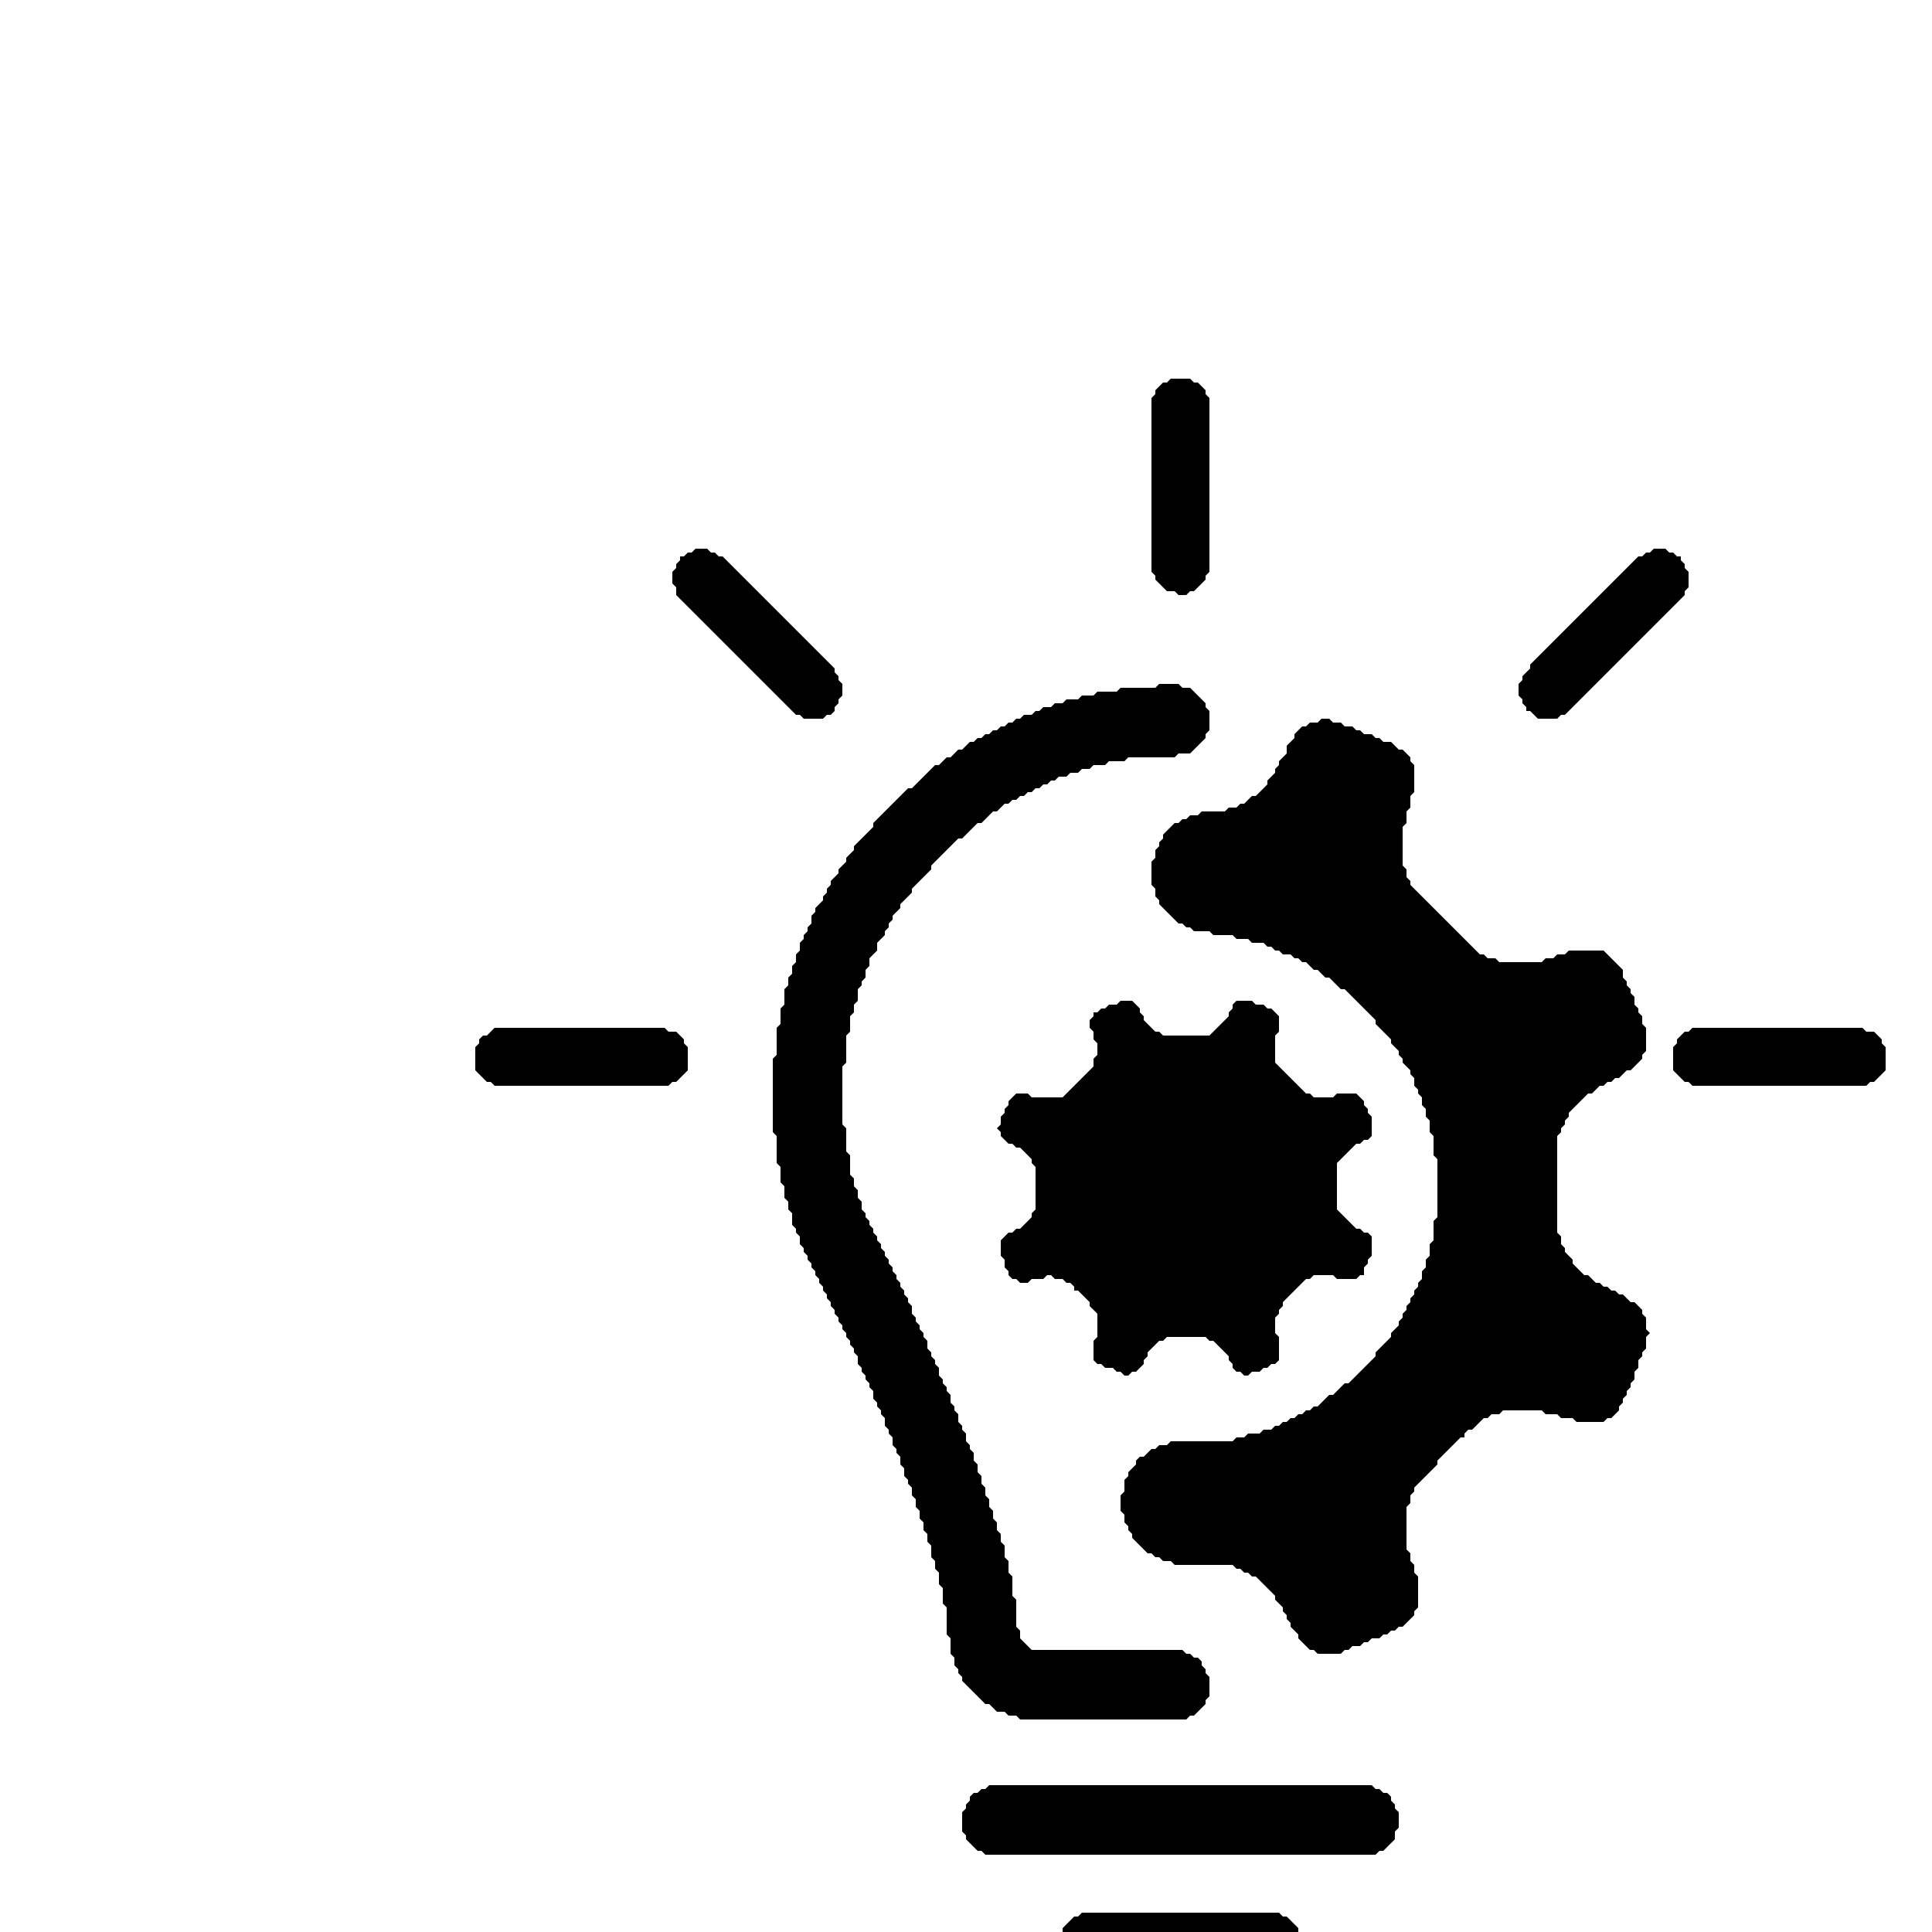 <?xml version="1.0" encoding="utf-8" ?>
<svg baseProfile="full" version="1.1" viewBox="0 0 500 500" xmlns="http://www.w3.org/2000/svg" xmlns:ev="http://www.w3.org/2001/xml-events"
    xmlns:xlink="http://www.w3.org/1999/xlink">
    <defs />
    <polygon fill="currentColor"
        points="280.0,495.0 279.0,496.0 278.0,496.0 275.0,499.0 275.0,500.0 274.0,501.0 274.0,507.0 275.0,508.0 275.0,509.0 278.0,512.0 279.0,512.0 280.0,513.0 331.0,513.0 332.0,512.0 333.0,512.0 336.0,509.0 336.0,508.0 337.0,507.0 337.0,501.0 336.0,500.0 336.0,499.0 333.0,496.0 332.0,496.0 331.0,495.0" />
    <polygon fill="currentColor"
        points="256.0,462.0 255.0,463.0 254.0,463.0 253.0,464.0 252.0,464.0 251.0,465.0 251.0,466.0 250.0,467.0 250.0,468.0 249.0,469.0 249.0,474.0 250.0,475.0 250.0,476.0 253.0,479.0 254.0,479.0 255.0,480.0 356.0,480.0 357.0,479.0 358.0,479.0 361.0,476.0 361.0,474.0 362.0,473.0 362.0,469.0 361.0,468.0 361.0,467.0 360.0,466.0 360.0,465.0 359.0,464.0 358.0,464.0 357.0,463.0 356.0,463.0 355.0,462.0" />
    <polygon fill="currentColor"
        points="438.0,266.0 437.0,267.0 436.0,267.0 434.0,269.0 434.0,270.0 433.0,271.0 433.0,277.0 436.0,280.0 437.0,280.0 438.0,281.0 483.0,281.0 484.0,280.0 485.0,280.0 488.0,277.0 488.0,271.0 487.0,270.0 487.0,269.0 485.0,267.0 483.0,267.0 482.0,266.0" />
    <polygon fill="currentColor"
        points="128.0,266.0 126.0,268.0 125.0,268.0 124.0,269.0 124.0,270.0 123.0,271.0 123.0,277.0 126.0,280.0 127.0,280.0 128.0,281.0 173.0,281.0 174.0,280.0 175.0,280.0 178.0,277.0 178.0,271.0 177.0,270.0 177.0,269.0 175.0,267.0 173.0,267.0 172.0,266.0" />
    <polygon fill="currentColor"
        points="290.0,259.0 289.0,260.0 287.0,260.0 286.0,261.0 285.0,261.0 284.0,262.0 283.0,262.0 283.0,263.0 282.0,264.0 282.0,266.0 283.0,267.0 283.0,269.0 284.0,270.0 284.0,273.0 283.0,274.0 283.0,276.0 275.0,284.0 267.0,284.0 266.0,283.0 263.0,283.0 261.0,285.0 261.0,286.0 260.0,287.0 260.0,288.0 259.0,289.0 259.0,291.0 258.0,292.0 259.0,293.0 259.0,294.0 261.0,296.0 262.0,296.0 263.0,297.0 264.0,297.0 267.0,300.0 267.0,301.0 268.0,302.0 268.0,313.0 267.0,314.0 267.0,315.0 264.0,318.0 263.0,318.0 262.0,319.0 261.0,319.0 259.0,321.0 259.0,325.0 260.0,326.0 260.0,328.0 261.0,329.0 261.0,330.0 262.0,331.0 263.0,331.0 264.0,332.0 266.0,332.0 267.0,331.0 270.0,331.0 271.0,330.0 272.0,330.0 273.0,331.0 275.0,331.0 276.0,332.0 277.0,332.0 278.0,333.0 278.0,334.0 279.0,334.0 282.0,337.0 282.0,338.0 284.0,340.0 284.0,346.0 283.0,347.0 283.0,352.0 284.0,353.0 285.0,353.0 286.0,354.0 288.0,354.0 289.0,355.0 290.0,355.0 291.0,356.0 292.0,356.0 293.0,355.0 294.0,355.0 296.0,353.0 296.0,352.0 297.0,351.0 297.0,350.0 300.0,347.0 301.0,347.0 302.0,346.0 312.0,346.0 313.0,347.0 314.0,347.0 318.0,351.0 318.0,352.0 319.0,353.0 319.0,354.0 320.0,355.0 321.0,355.0 322.0,356.0 323.0,356.0 324.0,355.0 326.0,355.0 327.0,354.0 328.0,354.0 329.0,353.0 330.0,353.0 331.0,352.0 331.0,346.0 330.0,345.0 330.0,341.0 331.0,340.0 331.0,339.0 332.0,338.0 332.0,337.0 338.0,331.0 339.0,331.0 340.0,330.0 345.0,330.0 346.0,331.0 351.0,331.0 352.0,330.0 353.0,330.0 353.0,328.0 354.0,327.0 354.0,326.0 355.0,325.0 355.0,320.0 354.0,319.0 353.0,319.0 352.0,318.0 351.0,318.0 346.0,313.0 346.0,301.0 351.0,296.0 352.0,296.0 353.0,295.0 354.0,295.0 355.0,294.0 355.0,289.0 354.0,288.0 354.0,287.0 353.0,286.0 353.0,285.0 351.0,283.0 346.0,283.0 345.0,284.0 340.0,284.0 339.0,283.0 338.0,283.0 330.0,275.0 330.0,268.0 331.0,267.0 331.0,263.0 329.0,261.0 328.0,261.0 327.0,260.0 325.0,260.0 324.0,259.0 320.0,259.0 319.0,260.0 319.0,261.0 318.0,262.0 318.0,263.0 313.0,268.0 301.0,268.0 300.0,267.0 299.0,267.0 296.0,264.0 296.0,263.0 295.0,262.0 295.0,261.0 293.0,259.0" />
    <polygon fill="currentColor"
        points="342.0,186.0 341.0,187.0 339.0,187.0 338.0,188.0 337.0,188.0 335.0,190.0 335.0,191.0 333.0,193.0 333.0,195.0 331.0,197.0 331.0,198.0 330.0,199.0 330.0,200.0 328.0,202.0 328.0,203.0 325.0,206.0 324.0,206.0 322.0,208.0 321.0,208.0 320.0,209.0 318.0,209.0 317.0,210.0 311.0,210.0 310.0,211.0 308.0,211.0 307.0,212.0 306.0,212.0 305.0,213.0 304.0,213.0 301.0,216.0 301.0,217.0 300.0,218.0 300.0,219.0 299.0,220.0 299.0,222.0 298.0,223.0 298.0,229.0 299.0,230.0 299.0,232.0 300.0,233.0 300.0,234.0 305.0,239.0 306.0,239.0 307.0,240.0 308.0,240.0 309.0,241.0 313.0,241.0 314.0,242.0 319.0,242.0 320.0,243.0 323.0,243.0 324.0,244.0 327.0,244.0 328.0,245.0 329.0,245.0 330.0,246.0 331.0,246.0 332.0,247.0 334.0,247.0 335.0,248.0 336.0,248.0 337.0,249.0 338.0,249.0 340.0,251.0 341.0,251.0 343.0,253.0 344.0,253.0 347.0,256.0 348.0,256.0 356.0,264.0 356.0,265.0 360.0,269.0 360.0,270.0 362.0,272.0 362.0,273.0 363.0,274.0 363.0,275.0 365.0,277.0 365.0,278.0 366.0,279.0 366.0,281.0 367.0,282.0 367.0,283.0 368.0,284.0 368.0,286.0 369.0,287.0 369.0,289.0 370.0,290.0 370.0,293.0 371.0,294.0 371.0,299.0 372.0,300.0 372.0,315.0 371.0,316.0 371.0,321.0 370.0,322.0 370.0,325.0 369.0,326.0 369.0,328.0 368.0,329.0 368.0,331.0 367.0,332.0 367.0,333.0 366.0,334.0 366.0,335.0 365.0,336.0 365.0,337.0 364.0,338.0 364.0,339.0 363.0,340.0 363.0,341.0 362.0,342.0 362.0,343.0 360.0,345.0 360.0,346.0 356.0,350.0 356.0,351.0 349.0,358.0 348.0,358.0 345.0,361.0 344.0,361.0 341.0,364.0 340.0,364.0 339.0,365.0 338.0,365.0 337.0,366.0 336.0,366.0 335.0,367.0 334.0,367.0 333.0,368.0 332.0,368.0 331.0,369.0 330.0,369.0 329.0,370.0 327.0,370.0 326.0,371.0 323.0,371.0 322.0,372.0 320.0,372.0 319.0,373.0 303.0,373.0 302.0,374.0 300.0,374.0 299.0,375.0 298.0,375.0 296.0,377.0 295.0,377.0 294.0,378.0 294.0,379.0 292.0,381.0 292.0,382.0 291.0,383.0 291.0,386.0 290.0,387.0 290.0,391.0 291.0,392.0 291.0,394.0 292.0,395.0 292.0,396.0 293.0,397.0 293.0,398.0 297.0,402.0 298.0,402.0 299.0,403.0 300.0,403.0 301.0,404.0 303.0,404.0 304.0,405.0 319.0,405.0 320.0,406.0 321.0,406.0 322.0,407.0 323.0,407.0 324.0,408.0 325.0,408.0 330.0,413.0 330.0,414.0 332.0,416.0 332.0,417.0 333.0,418.0 333.0,419.0 334.0,420.0 334.0,421.0 336.0,423.0 336.0,424.0 339.0,427.0 340.0,427.0 341.0,428.0 347.0,428.0 348.0,427.0 349.0,427.0 350.0,426.0 352.0,426.0 353.0,425.0 354.0,425.0 355.0,424.0 357.0,424.0 358.0,423.0 359.0,423.0 360.0,422.0 361.0,422.0 362.0,421.0 363.0,421.0 366.0,418.0 366.0,417.0 367.0,416.0 367.0,408.0 366.0,407.0 366.0,405.0 365.0,404.0 365.0,402.0 364.0,401.0 364.0,390.0 365.0,389.0 365.0,387.0 366.0,386.0 366.0,385.0 372.0,379.0 372.0,378.0 378.0,372.0 379.0,372.0 379.0,371.0 380.0,370.0 381.0,370.0 384.0,367.0 385.0,367.0 386.0,366.0 388.0,366.0 389.0,365.0 399.0,365.0 400.0,366.0 403.0,366.0 404.0,367.0 407.0,367.0 408.0,368.0 415.0,368.0 416.0,367.0 417.0,367.0 419.0,365.0 419.0,364.0 420.0,363.0 420.0,362.0 421.0,361.0 421.0,360.0 422.0,359.0 422.0,358.0 423.0,357.0 423.0,355.0 424.0,354.0 424.0,352.0 425.0,351.0 425.0,350.0 426.0,349.0 426.0,346.0 427.0,345.0 426.0,344.0 426.0,341.0 425.0,340.0 425.0,339.0 423.0,337.0 422.0,337.0 420.0,335.0 419.0,335.0 418.0,334.0 417.0,334.0 416.0,333.0 415.0,333.0 414.0,332.0 413.0,332.0 411.0,330.0 410.0,330.0 407.0,327.0 407.0,326.0 405.0,324.0 405.0,323.0 404.0,322.0 404.0,320.0 403.0,319.0 403.0,294.0 404.0,293.0 404.0,292.0 405.0,291.0 405.0,290.0 406.0,289.0 406.0,288.0 411.0,283.0 412.0,283.0 414.0,281.0 415.0,281.0 416.0,280.0 417.0,280.0 418.0,279.0 419.0,279.0 421.0,277.0 422.0,277.0 425.0,274.0 425.0,273.0 426.0,272.0 426.0,266.0 425.0,265.0 425.0,263.0 424.0,262.0 424.0,261.0 423.0,260.0 423.0,258.0 422.0,257.0 422.0,256.0 421.0,255.0 421.0,254.0 420.0,253.0 420.0,251.0 415.0,246.0 406.0,246.0 405.0,247.0 403.0,247.0 402.0,248.0 400.0,248.0 399.0,249.0 388.0,249.0 387.0,248.0 385.0,248.0 384.0,247.0 383.0,247.0 365.0,229.0 365.0,228.0 364.0,227.0 364.0,225.0 363.0,224.0 363.0,214.0 364.0,213.0 364.0,210.0 365.0,209.0 365.0,206.0 366.0,205.0 366.0,198.0 365.0,197.0 365.0,196.0 363.0,194.0 362.0,194.0 360.0,192.0 358.0,192.0 357.0,191.0 356.0,191.0 355.0,190.0 353.0,190.0 352.0,189.0 351.0,189.0 350.0,188.0 348.0,188.0 347.0,187.0 345.0,187.0 344.0,186.0" />
    <polygon fill="currentColor"
        points="300.0,177.0 299.0,178.0 290.0,178.0 289.0,179.0 284.0,179.0 283.0,180.0 280.0,180.0 279.0,181.0 276.0,181.0 275.0,182.0 273.0,182.0 272.0,183.0 270.0,183.0 269.0,184.0 268.0,184.0 267.0,185.0 265.0,185.0 264.0,186.0 263.0,186.0 262.0,187.0 261.0,187.0 260.0,188.0 259.0,188.0 258.0,189.0 257.0,189.0 256.0,190.0 255.0,190.0 254.0,191.0 253.0,191.0 252.0,192.0 251.0,192.0 249.0,194.0 248.0,194.0 246.0,196.0 245.0,196.0 243.0,198.0 242.0,198.0 236.0,204.0 235.0,204.0 226.0,213.0 226.0,214.0 221.0,219.0 221.0,220.0 219.0,222.0 219.0,223.0 217.0,225.0 217.0,226.0 215.0,228.0 215.0,229.0 214.0,230.0 214.0,231.0 213.0,232.0 213.0,233.0 211.0,235.0 211.0,236.0 210.0,237.0 210.0,239.0 209.0,240.0 209.0,241.0 208.0,242.0 208.0,243.0 207.0,244.0 207.0,246.0 206.0,247.0 206.0,249.0 205.0,250.0 205.0,252.0 204.0,253.0 204.0,255.0 203.0,256.0 203.0,260.0 202.0,261.0 202.0,265.0 201.0,266.0 201.0,273.0 200.0,274.0 200.0,293.0 201.0,294.0 201.0,301.0 202.0,302.0 202.0,306.0 203.0,307.0 203.0,310.0 204.0,311.0 204.0,313.0 205.0,314.0 205.0,317.0 206.0,318.0 206.0,319.0 207.0,320.0 207.0,322.0 208.0,323.0 208.0,324.0 209.0,325.0 209.0,326.0 210.0,327.0 210.0,328.0 211.0,329.0 211.0,330.0 212.0,331.0 212.0,332.0 213.0,333.0 213.0,334.0 214.0,335.0 214.0,336.0 215.0,337.0 215.0,338.0 216.0,339.0 216.0,340.0 217.0,341.0 217.0,342.0 218.0,343.0 218.0,344.0 219.0,345.0 219.0,346.0 220.0,347.0 220.0,348.0 221.0,349.0 221.0,350.0 222.0,351.0 222.0,353.0 223.0,354.0 223.0,355.0 224.0,356.0 224.0,357.0 225.0,358.0 225.0,359.0 226.0,360.0 226.0,362.0 227.0,363.0 227.0,364.0 228.0,365.0 228.0,366.0 229.0,367.0 229.0,369.0 230.0,370.0 230.0,371.0 231.0,372.0 231.0,374.0 232.0,375.0 232.0,376.0 233.0,377.0 233.0,379.0 234.0,380.0 234.0,382.0 235.0,383.0 235.0,384.0 236.0,385.0 236.0,387.0 237.0,388.0 237.0,390.0 238.0,391.0 238.0,393.0 239.0,394.0 239.0,396.0 240.0,397.0 240.0,399.0 241.0,400.0 241.0,403.0 242.0,404.0 242.0,406.0 243.0,407.0 243.0,410.0 244.0,411.0 244.0,415.0 245.0,416.0 245.0,423.0 246.0,424.0 246.0,428.0 247.0,429.0 247.0,431.0 248.0,432.0 248.0,433.0 249.0,434.0 249.0,435.0 255.0,441.0 256.0,441.0 258.0,443.0 260.0,443.0 261.0,444.0 263.0,444.0 264.0,445.0 307.0,445.0 308.0,444.0 309.0,444.0 312.0,441.0 312.0,440.0 313.0,439.0 313.0,434.0 312.0,433.0 312.0,432.0 311.0,431.0 311.0,430.0 310.0,429.0 309.0,429.0 308.0,428.0 307.0,428.0 306.0,427.0 267.0,427.0 264.0,424.0 264.0,422.0 263.0,421.0 263.0,414.0 262.0,413.0 262.0,408.0 261.0,407.0 261.0,404.0 260.0,403.0 260.0,400.0 259.0,399.0 259.0,397.0 258.0,396.0 258.0,394.0 257.0,393.0 257.0,391.0 256.0,390.0 256.0,388.0 255.0,387.0 255.0,385.0 254.0,384.0 254.0,382.0 253.0,381.0 253.0,379.0 252.0,378.0 252.0,376.0 251.0,375.0 251.0,374.0 250.0,373.0 250.0,371.0 249.0,370.0 249.0,369.0 248.0,368.0 248.0,366.0 247.0,365.0 247.0,364.0 246.0,363.0 246.0,361.0 245.0,360.0 245.0,359.0 244.0,358.0 244.0,357.0 243.0,356.0 243.0,354.0 242.0,353.0 242.0,352.0 241.0,351.0 241.0,350.0 240.0,349.0 240.0,347.0 239.0,346.0 239.0,345.0 238.0,344.0 238.0,343.0 237.0,342.0 237.0,341.0 236.0,340.0 236.0,338.0 235.0,337.0 235.0,336.0 234.0,335.0 234.0,334.0 233.0,333.0 233.0,332.0 232.0,331.0 232.0,330.0 231.0,329.0 231.0,328.0 230.0,327.0 230.0,326.0 229.0,325.0 229.0,324.0 228.0,323.0 228.0,322.0 227.0,321.0 227.0,320.0 226.0,319.0 226.0,318.0 225.0,317.0 225.0,316.0 224.0,315.0 224.0,314.0 223.0,313.0 223.0,311.0 222.0,310.0 222.0,308.0 221.0,307.0 221.0,305.0 220.0,304.0 220.0,299.0 219.0,298.0 219.0,292.0 218.0,291.0 218.0,276.0 219.0,275.0 219.0,268.0 220.0,267.0 220.0,263.0 221.0,262.0 221.0,260.0 222.0,259.0 222.0,256.0 223.0,255.0 223.0,254.0 224.0,253.0 224.0,251.0 225.0,250.0 225.0,248.0 227.0,246.0 227.0,244.0 229.0,242.0 229.0,241.0 230.0,240.0 230.0,239.0 231.0,238.0 231.0,237.0 233.0,235.0 233.0,234.0 236.0,231.0 236.0,230.0 241.0,225.0 241.0,224.0 248.0,217.0 249.0,217.0 253.0,213.0 254.0,213.0 257.0,210.0 258.0,210.0 260.0,208.0 261.0,208.0 262.0,207.0 263.0,207.0 264.0,206.0 265.0,206.0 266.0,205.0 267.0,205.0 268.0,204.0 269.0,204.0 270.0,203.0 271.0,203.0 272.0,202.0 273.0,202.0 274.0,201.0 276.0,201.0 277.0,200.0 279.0,200.0 280.0,199.0 282.0,199.0 283.0,198.0 286.0,198.0 287.0,197.0 291.0,197.0 292.0,196.0 304.0,196.0 305.0,195.0 308.0,195.0 312.0,191.0 312.0,190.0 313.0,189.0 313.0,184.0 312.0,183.0 312.0,182.0 308.0,178.0 306.0,178.0 305.0,177.0" />
    <polygon fill="currentColor"
        points="428.0,142.0 427.0,143.0 426.0,143.0 425.0,144.0 424.0,144.0 396.0,172.0 396.0,173.0 394.0,175.0 394.0,176.0 393.0,177.0 393.0,180.0 394.0,181.0 394.0,182.0 395.0,183.0 395.0,184.0 396.0,184.0 398.0,186.0 403.0,186.0 404.0,185.0 405.0,185.0 436.0,154.0 436.0,153.0 437.0,152.0 437.0,148.0 436.0,147.0 436.0,146.0 435.0,145.0 435.0,144.0 434.0,144.0 433.0,143.0 432.0,143.0 431.0,142.0" />
    <polygon fill="currentColor"
        points="180.0,142.0 179.0,143.0 178.0,143.0 177.0,144.0 176.0,144.0 176.0,145.0 175.0,146.0 175.0,147.0 174.0,148.0 174.0,151.0 175.0,152.0 175.0,154.0 206.0,185.0 207.0,185.0 208.0,186.0 213.0,186.0 214.0,185.0 215.0,185.0 216.0,184.0 216.0,183.0 217.0,182.0 217.0,181.0 218.0,180.0 218.0,177.0 217.0,176.0 217.0,175.0 216.0,174.0 216.0,173.0 187.0,144.0 186.0,144.0 185.0,143.0 184.0,143.0 183.0,142.0" />
    <polygon fill="currentColor"
        points="303.0,98.0 302.0,99.0 301.0,99.0 299.0,101.0 299.0,102.0 298.0,103.0 298.0,148.0 299.0,149.0 299.0,150.0 302.0,153.0 304.0,153.0 305.0,154.0 307.0,154.0 308.0,153.0 309.0,153.0 312.0,150.0 312.0,149.0 313.0,148.0 313.0,103.0 312.0,102.0 312.0,101.0 310.0,99.0 309.0,99.0 308.0,98.0" />
</svg>
